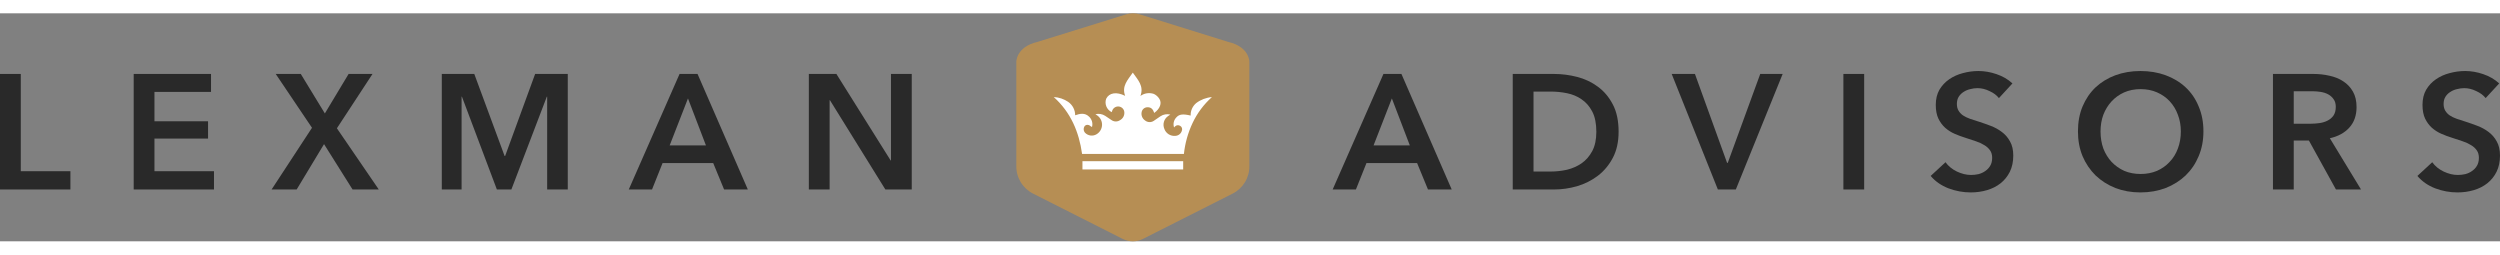 <svg width="216" height="22" viewBox="0 0 636 58" fill="none" xmlns="http://www.w3.org/2000/svg">
<rect x="0" y="0" width="636" height="58" fill="#808080" stroke="none"/>
<path d="M0 15.424H5.286V40.166H17.912V44.815H0V15.424Z" fill="#292929"/>
<path d="M34.01 15.424H53.684V19.991H39.295V27.463H52.929V31.863H39.295V40.166H54.439V44.815H34.01V15.424Z" fill="#292929"/>
<path d="M79.371 29.123L70.143 15.424H76.519L82.643 25.47L88.684 15.424H94.767L85.706 29.248L96.361 44.815H89.691L82.434 33.275L75.47 44.815H69.094L79.371 29.123Z" fill="#292929"/>
<path d="M112.394 15.424H120.658L128.376 36.305H128.502L136.137 15.424H144.443V44.815H139.199V21.195H139.115L130.096 44.815H126.405L117.511 21.195H117.428V44.815H112.394V15.424Z" fill="#292929"/>
<path d="M172.881 15.424H177.453L190.248 44.815H184.207L181.438 38.09H168.56L165.875 44.815H159.961L172.881 15.424ZM179.593 33.607L175.02 21.651L170.364 33.607H179.593Z" fill="#292929"/>
<path d="M205.771 15.424H212.777L226.578 37.426H226.662V15.424H231.947V44.815H225.235L211.141 22.108H211.057V44.815H205.771V15.424Z" fill="#292929"/>
<path d="M351.95 15.424H356.523L369.317 44.815H363.277L360.508 38.09H347.63L344.945 44.815H339.03L351.95 15.424ZM358.662 33.607L354.09 21.651L349.434 33.607H358.662Z" fill="#292929"/>
<path d="M384.841 15.424H395.37C397.3 15.424 399.243 15.673 401.201 16.171C403.158 16.67 404.92 17.5 406.486 18.662C408.053 19.797 409.325 21.305 410.304 23.187C411.283 25.041 411.772 27.352 411.772 30.12C411.772 32.694 411.283 34.908 410.304 36.762C409.325 38.616 408.053 40.138 406.486 41.328C404.92 42.518 403.158 43.404 401.201 43.985C399.243 44.539 397.3 44.815 395.37 44.815H384.841V15.424ZM394.531 40.249C395.901 40.249 397.272 40.097 398.642 39.792C400.012 39.46 401.243 38.92 402.333 38.173C403.452 37.398 404.361 36.361 405.06 35.06C405.759 33.759 406.109 32.112 406.109 30.12C406.109 28.016 405.759 26.301 405.06 24.972C404.361 23.644 403.452 22.606 402.333 21.859C401.243 21.111 400.012 20.599 398.642 20.323C397.272 20.046 395.901 19.908 394.531 19.908H390.126V40.249H394.531Z" fill="#292929"/>
<path d="M425.278 15.424H431.192L439.372 38.049H439.54L447.804 15.424H453.509L441.596 44.815H437.023L425.278 15.424Z" fill="#292929"/>
<path d="M468.96 15.424H474.245V44.815H468.96V15.424Z" fill="#292929"/>
<path d="M508.527 21.568C507.968 20.849 507.171 20.253 506.136 19.783C505.129 19.285 504.109 19.036 503.074 19.036C502.459 19.036 501.843 19.119 501.228 19.285C500.613 19.423 500.054 19.659 499.55 19.991C499.047 20.295 498.627 20.71 498.292 21.236C497.984 21.734 497.83 22.343 497.83 23.063C497.83 23.727 497.97 24.294 498.25 24.765C498.529 25.235 498.907 25.636 499.382 25.968C499.886 26.301 500.487 26.591 501.186 26.84C501.885 27.089 502.654 27.338 503.493 27.587C504.444 27.892 505.423 28.238 506.43 28.625C507.465 29.013 508.401 29.525 509.24 30.161C510.107 30.798 510.806 31.6 511.338 32.569C511.897 33.538 512.177 34.742 512.177 36.181C512.177 37.758 511.883 39.142 511.296 40.332C510.709 41.494 509.926 42.463 508.947 43.238C507.968 44.013 506.821 44.594 505.507 44.981C504.193 45.369 502.808 45.563 501.354 45.563C499.424 45.563 497.537 45.217 495.691 44.525C493.845 43.805 492.335 42.754 491.16 41.37L494.936 37.883C495.663 38.879 496.628 39.668 497.83 40.249C499.061 40.83 500.263 41.121 501.438 41.121C502.053 41.121 502.682 41.051 503.326 40.913C503.969 40.747 504.542 40.484 505.045 40.124C505.577 39.765 505.996 39.322 506.304 38.796C506.64 38.242 506.807 37.564 506.807 36.762C506.807 35.987 506.626 35.35 506.262 34.852C505.898 34.326 505.409 33.884 504.794 33.524C504.179 33.136 503.451 32.804 502.612 32.528C501.773 32.251 500.893 31.96 499.97 31.656C499.075 31.379 498.18 31.047 497.285 30.659C496.39 30.272 495.579 29.76 494.852 29.123C494.153 28.487 493.579 27.712 493.132 26.799C492.685 25.858 492.461 24.695 492.461 23.312C492.461 21.817 492.768 20.53 493.384 19.451C494.027 18.372 494.852 17.486 495.859 16.794C496.893 16.075 498.054 15.549 499.34 15.217C500.655 14.857 501.983 14.677 503.326 14.677C504.836 14.677 506.36 14.94 507.898 15.466C509.464 15.992 510.82 16.78 511.967 17.832L508.527 21.568Z" fill="#292929"/>
<path d="M528.63 30.037C528.63 27.684 529.021 25.567 529.805 23.685C530.616 21.776 531.72 20.157 533.119 18.828C534.545 17.5 536.223 16.476 538.152 15.756C540.11 15.037 542.235 14.677 544.529 14.677C546.85 14.677 548.989 15.037 550.947 15.756C552.904 16.476 554.596 17.5 556.023 18.828C557.449 20.157 558.554 21.776 559.337 23.685C560.148 25.567 560.553 27.684 560.553 30.037C560.553 32.334 560.148 34.437 559.337 36.347C558.554 38.229 557.449 39.861 556.023 41.245C554.596 42.601 552.904 43.667 550.947 44.442C548.989 45.189 546.85 45.563 544.529 45.563C542.235 45.563 540.11 45.189 538.152 44.442C536.223 43.667 534.545 42.601 533.119 41.245C531.72 39.861 530.616 38.229 529.805 36.347C529.021 34.437 528.63 32.334 528.63 30.037ZM534.377 30.037C534.377 31.614 534.615 33.067 535.09 34.396C535.594 35.696 536.293 36.831 537.188 37.8C538.11 38.768 539.187 39.529 540.418 40.083C541.676 40.609 543.06 40.872 544.571 40.872C546.081 40.872 547.465 40.609 548.724 40.083C549.982 39.529 551.059 38.768 551.954 37.8C552.877 36.831 553.576 35.696 554.051 34.396C554.554 33.067 554.806 31.614 554.806 30.037C554.806 28.515 554.554 27.103 554.051 25.802C553.576 24.502 552.891 23.367 551.996 22.398C551.101 21.43 550.024 20.669 548.766 20.115C547.507 19.562 546.109 19.285 544.571 19.285C543.032 19.285 541.634 19.562 540.376 20.115C539.145 20.669 538.083 21.43 537.188 22.398C536.293 23.367 535.594 24.502 535.09 25.802C534.615 27.103 534.377 28.515 534.377 30.037Z" fill="#292929"/>
<path d="M578.24 15.424H588.56C589.958 15.424 591.314 15.576 592.629 15.881C593.943 16.158 595.104 16.628 596.11 17.292C597.145 17.956 597.97 18.828 598.585 19.908C599.201 20.987 599.508 22.302 599.508 23.851C599.508 25.982 598.893 27.726 597.663 29.082C596.46 30.41 594.81 31.31 592.713 31.78L600.641 44.815H594.265L587.385 32.361H583.526V44.815H578.24V15.424ZM587.846 28.086C588.602 28.086 589.357 28.03 590.112 27.92C590.867 27.809 591.538 27.601 592.125 27.297C592.741 26.992 593.244 26.564 593.635 26.01C594.027 25.429 594.223 24.695 594.223 23.81C594.223 23.007 594.041 22.357 593.677 21.859C593.314 21.333 592.852 20.918 592.293 20.613C591.734 20.309 591.091 20.101 590.363 19.991C589.664 19.88 588.979 19.825 588.308 19.825H583.526V28.086H587.846Z" fill="#292929"/>
<path d="M632.35 21.568C631.791 20.849 630.994 20.253 629.959 19.783C628.953 19.285 627.932 19.036 626.897 19.036C626.282 19.036 625.667 19.119 625.051 19.285C624.436 19.423 623.877 19.659 623.373 19.991C622.87 20.295 622.451 20.71 622.115 21.236C621.807 21.734 621.654 22.343 621.654 23.063C621.654 23.727 621.793 24.294 622.073 24.765C622.353 25.235 622.73 25.636 623.206 25.968C623.709 26.301 624.31 26.591 625.009 26.84C625.709 27.089 626.478 27.338 627.317 27.587C628.267 27.892 629.246 28.238 630.253 28.625C631.288 29.013 632.225 29.525 633.064 30.161C633.93 30.798 634.63 31.6 635.161 32.569C635.72 33.538 636 34.742 636 36.181C636 37.758 635.706 39.142 635.119 40.332C634.532 41.494 633.749 42.463 632.77 43.238C631.791 44.013 630.645 44.594 629.33 44.981C628.016 45.369 626.631 45.563 625.177 45.563C623.247 45.563 621.36 45.217 619.514 44.525C617.668 43.805 616.158 42.754 614.984 41.37L618.759 37.883C619.486 38.879 620.451 39.668 621.654 40.249C622.884 40.83 624.087 41.121 625.261 41.121C625.876 41.121 626.506 41.051 627.149 40.913C627.792 40.747 628.365 40.484 628.869 40.124C629.4 39.765 629.82 39.322 630.127 38.796C630.463 38.242 630.631 37.564 630.631 36.762C630.631 35.987 630.449 35.35 630.085 34.852C629.722 34.326 629.232 33.884 628.617 33.524C628.002 33.136 627.275 32.804 626.436 32.528C625.597 32.251 624.716 31.96 623.793 31.656C622.898 31.379 622.003 31.047 621.108 30.659C620.213 30.272 619.402 29.76 618.675 29.123C617.976 28.487 617.403 27.712 616.955 26.799C616.508 25.858 616.284 24.695 616.284 23.312C616.284 21.817 616.592 20.53 617.207 19.451C617.85 18.372 618.675 17.486 619.682 16.794C620.717 16.075 621.877 15.549 623.164 15.217C624.478 14.857 625.806 14.677 627.149 14.677C628.659 14.677 630.183 14.94 631.721 15.466C633.287 15.992 634.644 16.78 635.79 17.832L632.35 21.568Z" fill="#292929"/>
<path d="M312.475 7.279L289.928 0.255C288.817 -0.085 287.628 -0.085 286.517 0.255L263.915 7.279C258.555 8.518 258.555 12.266 258.555 12.266V38.775C258.52 40.226 258.897 41.658 259.643 42.907C260.389 44.157 261.474 45.174 262.774 45.844L285.598 57.384C286.401 57.789 287.289 58 288.189 58C289.09 58 289.978 57.789 290.781 57.384L313.605 45.855C314.908 45.187 315.995 44.17 316.743 42.92C317.49 41.671 317.869 40.238 317.835 38.786V12.266C317.835 12.266 317.835 8.518 312.475 7.279Z" fill="#B68E54"/>
<path d="M286.235 20.991C285.305 18.47 286.944 16.914 288.184 15.084C289.458 16.914 291.075 18.481 290.122 21.024C290.609 20.667 291.176 20.434 291.774 20.344C292.372 20.255 292.984 20.311 293.555 20.509C294.121 20.781 294.597 21.207 294.928 21.736C295.659 22.832 295.106 24.279 293.633 25.342C293.367 24.509 292.924 23.873 291.927 23.895C291.569 23.893 291.221 24.018 290.947 24.247C290.673 24.476 290.49 24.794 290.432 25.145C290.351 25.546 290.392 25.962 290.55 26.34C290.707 26.719 290.975 27.042 291.318 27.27C291.63 27.518 292.014 27.66 292.413 27.674C292.812 27.687 293.205 27.573 293.533 27.347C294.109 26.986 294.641 26.558 295.227 26.186C295.591 25.945 296.002 25.782 296.433 25.709C296.864 25.635 297.306 25.652 297.73 25.758L297.188 26.12C296.665 26.471 296.282 26.991 296.105 27.591C295.927 28.191 295.965 28.833 296.213 29.407C296.414 29.971 296.8 30.452 297.311 30.772C297.821 31.092 298.425 31.233 299.026 31.172C299.404 31.152 299.767 31.014 300.061 30.778C300.356 30.542 300.567 30.219 300.665 29.857C300.754 29.639 300.762 29.397 300.687 29.174C300.612 28.951 300.459 28.762 300.255 28.64C300.051 28.503 299.804 28.442 299.559 28.468C299.313 28.494 299.085 28.606 298.915 28.783C298.832 28.862 298.755 28.946 298.683 29.035C298.534 28.598 298.51 28.129 298.611 27.679C298.713 27.229 298.937 26.815 299.258 26.482C300 25.66 300.897 25.539 302.902 26.01C302.88 25.409 302.996 24.81 303.241 24.26C303.487 23.709 303.855 23.221 304.319 22.832C305.478 21.958 306.865 21.43 308.317 21.309C306.25 23.153 304.578 25.389 303.4 27.884C302.225 30.375 301.476 33.041 301.185 35.775H275.283C274.497 30.175 272.404 25.188 268.074 21.298C269.395 21.366 270.671 21.794 271.761 22.536C272.308 22.922 272.753 23.432 273.06 24.023C273.366 24.614 273.525 25.269 273.522 25.933C274.796 25.484 276.025 25.276 277.055 26.284C277.404 26.608 277.659 27.019 277.794 27.474C277.928 27.929 277.937 28.411 277.819 28.87C277.741 28.87 277.686 28.87 277.664 28.87C277.055 28.29 276.424 28.213 275.97 28.651C275.775 28.908 275.677 29.224 275.693 29.544C275.709 29.864 275.838 30.169 276.058 30.405C276.425 30.775 276.906 31.014 277.426 31.083C277.945 31.152 278.473 31.049 278.926 30.788C279.344 30.548 279.693 30.207 279.943 29.799C280.193 29.39 280.336 28.925 280.358 28.448C280.38 27.971 280.28 27.495 280.069 27.066C279.858 26.636 279.541 26.266 279.148 25.988L278.672 25.671C279.093 25.563 279.533 25.544 279.962 25.616C280.392 25.688 280.801 25.848 281.163 26.087C281.717 26.438 282.271 26.843 282.802 27.183C283.115 27.396 283.486 27.511 283.865 27.511C284.245 27.511 284.616 27.396 284.929 27.183C285.277 26.996 285.566 26.717 285.762 26.376C285.957 26.035 286.053 25.646 286.036 25.254C286.034 24.887 285.901 24.533 285.662 24.253C285.424 23.973 285.093 23.785 284.728 23.721C284.363 23.657 283.988 23.722 283.666 23.904C283.345 24.086 283.098 24.374 282.968 24.717C282.913 24.86 282.869 25.002 282.824 25.145C282.207 24.847 281.722 24.335 281.461 23.707C281.199 23.079 281.18 22.378 281.407 21.736C282.171 20.202 284.02 19.895 286.235 20.991Z" fill="white"/>
<path d="M301.001 37.618V39.722H275.375V37.618H301.001Z" fill="white"/>
</svg>
